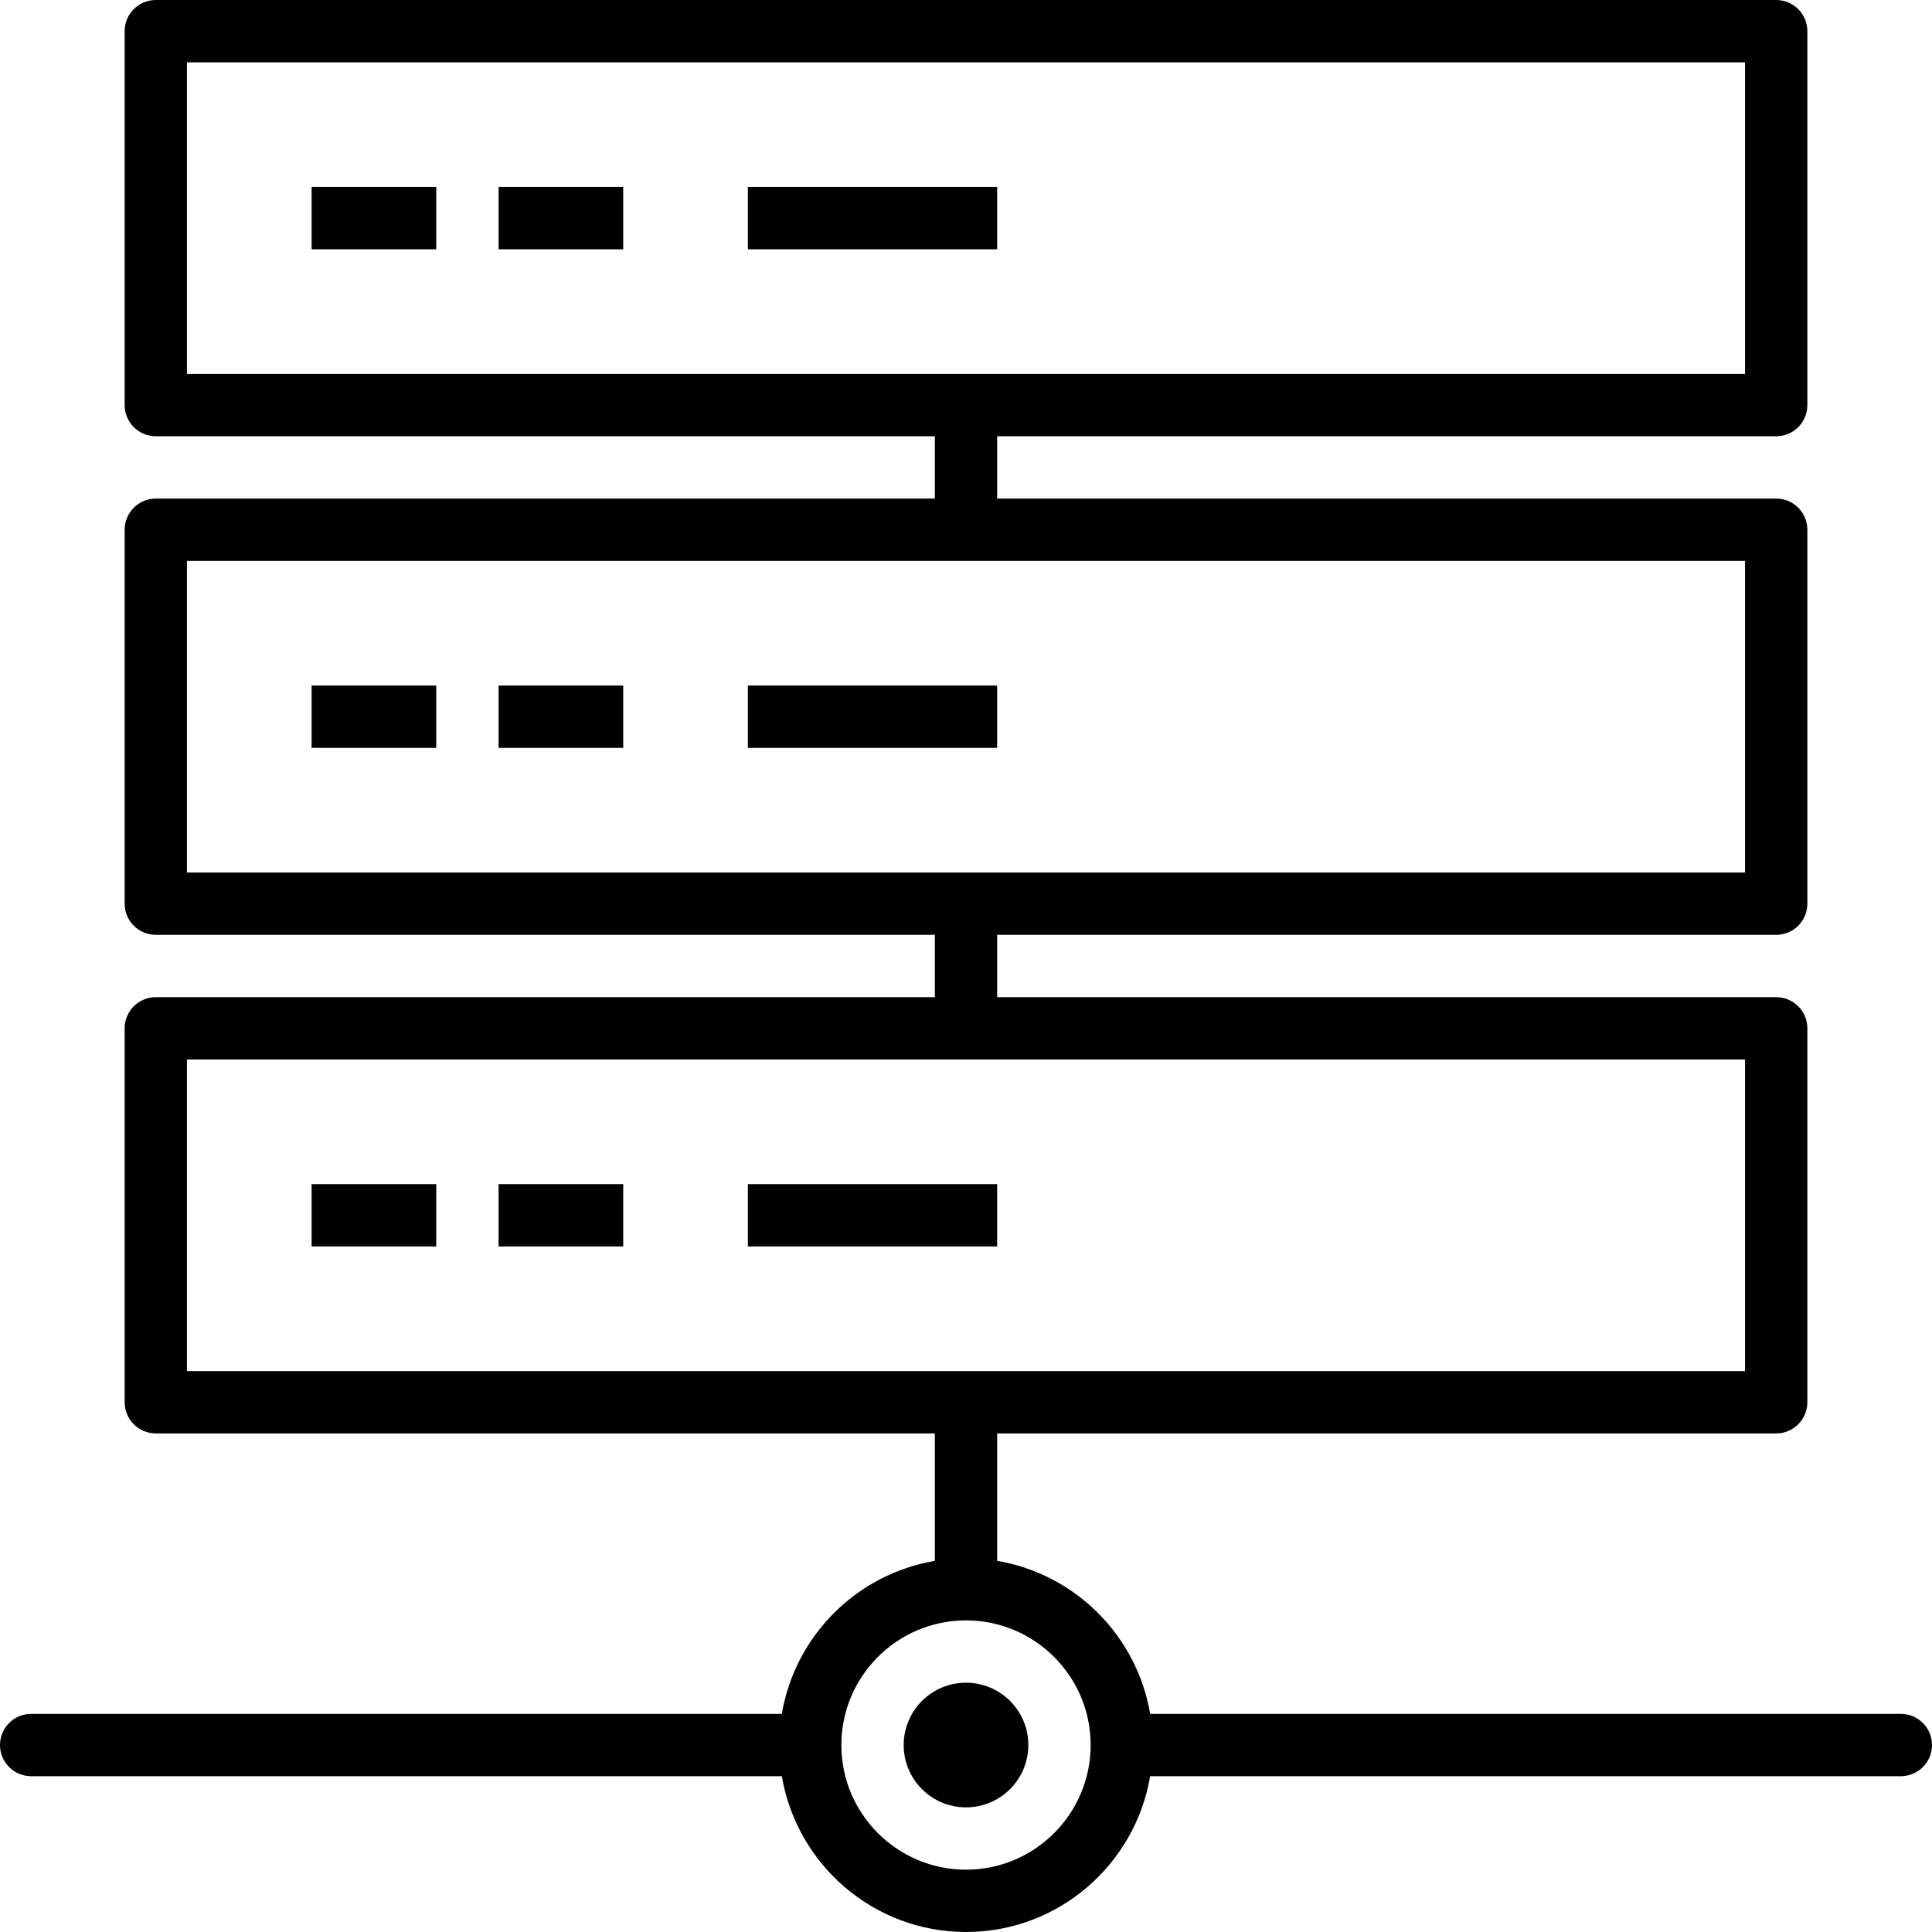 
<svg width="62px" height="62px" viewBox="0 0 62 62" version="1.1" xmlns="http://www.w3.org/2000/svg" xmlns:xlink="http://www.w3.org/1999/xlink">
  <g id="Page-1" stroke="none" stroke-width="1" fill="none" fill-rule="evenodd">
    <g transform="translate(-19, 0)" fill-rule="nonzero" fill="#000000">
      <path d="M29,6 L33,6 L33,8 L29,8 L29,6 Z M35,8 L39,8 L39,6 L35,6 L35,8 Z M43,8 L51,8 L51,6 L43,6 L43,8 Z M29,24 L33,24 L33,22 L29,22 L29,24 Z M35,24 L39,24 L39,22 L35,22 L35,24 Z M43,24 L51,24 L51,22 L43,22 L43,24 Z M29,40 L33,40 L33,38 L29,38 L29,40 Z M35,40 L39,40 L39,38 L35,38 L35,40 Z M43,40 L51,40 L51,38 L43,38 L43,40 Z M50,54 C48.895,54 48,54.895 48,56 C48,57.105 48.895,58 50,58 C51.105,58 52,57.105 52,56 C52,54.895 51.105,54 50,54 Z M81,56 C81,56.552 80.553,57 80,57 L55.91,57 C55.432,59.833 52.968,62 50,62 C47.032,62 44.569,59.833 44.09,57 L20,57 C19.448,57 19,56.552 19,56 C19,55.448 19.448,55 20,55 L44.09,55 C44.513,52.493 46.493,50.514 49,50.09 L49,46 L24,46 C23.448,46 23,45.552 23,45 L23,33 C23,32.448 23.448,32 24,32 L49,32 L49,30 L24,30 C23.448,30 23,29.552 23,29 L23,17 C23,16.448 23.448,16 24,16 L49,16 L49,14 L24,14 C23.448,14 23,13.552 23,13 L23,1 C23,0.448 23.448,0 24,0 L76,0 C76.553,0 77,0.448 77,1 L77,13 C77,13.552 76.553,14 76,14 L51,14 L51,16 L76,16 C76.553,16 77,16.448 77,17 L77,29 C77,29.552 76.553,30 76,30 L51,30 L51,32 L76,32 C76.553,32 77,32.448 77,33 L77,45 C77,45.552 76.553,46 76,46 L51,46 L51,50.09 C53.507,50.513 55.486,52.493 55.91,55 L80,55 C80.553,55 81,55.448 81,56 Z M25,12 L75,12 L75,2 L25,2 L25,12 Z M25,28 L75,28 L75,18 L25,18 L25,28 Z M25,44 L75,44 L75,34 L25,34 L25,44 Z M54,56 C54,53.794 52.206,52 50,52 C47.794,52 46,53.794 46,56 C46,58.206 47.794,60 50,60 C52.206,60 54,58.206 54,56 Z" id="Shape"></path>
    </g>
  </g>
</svg>
